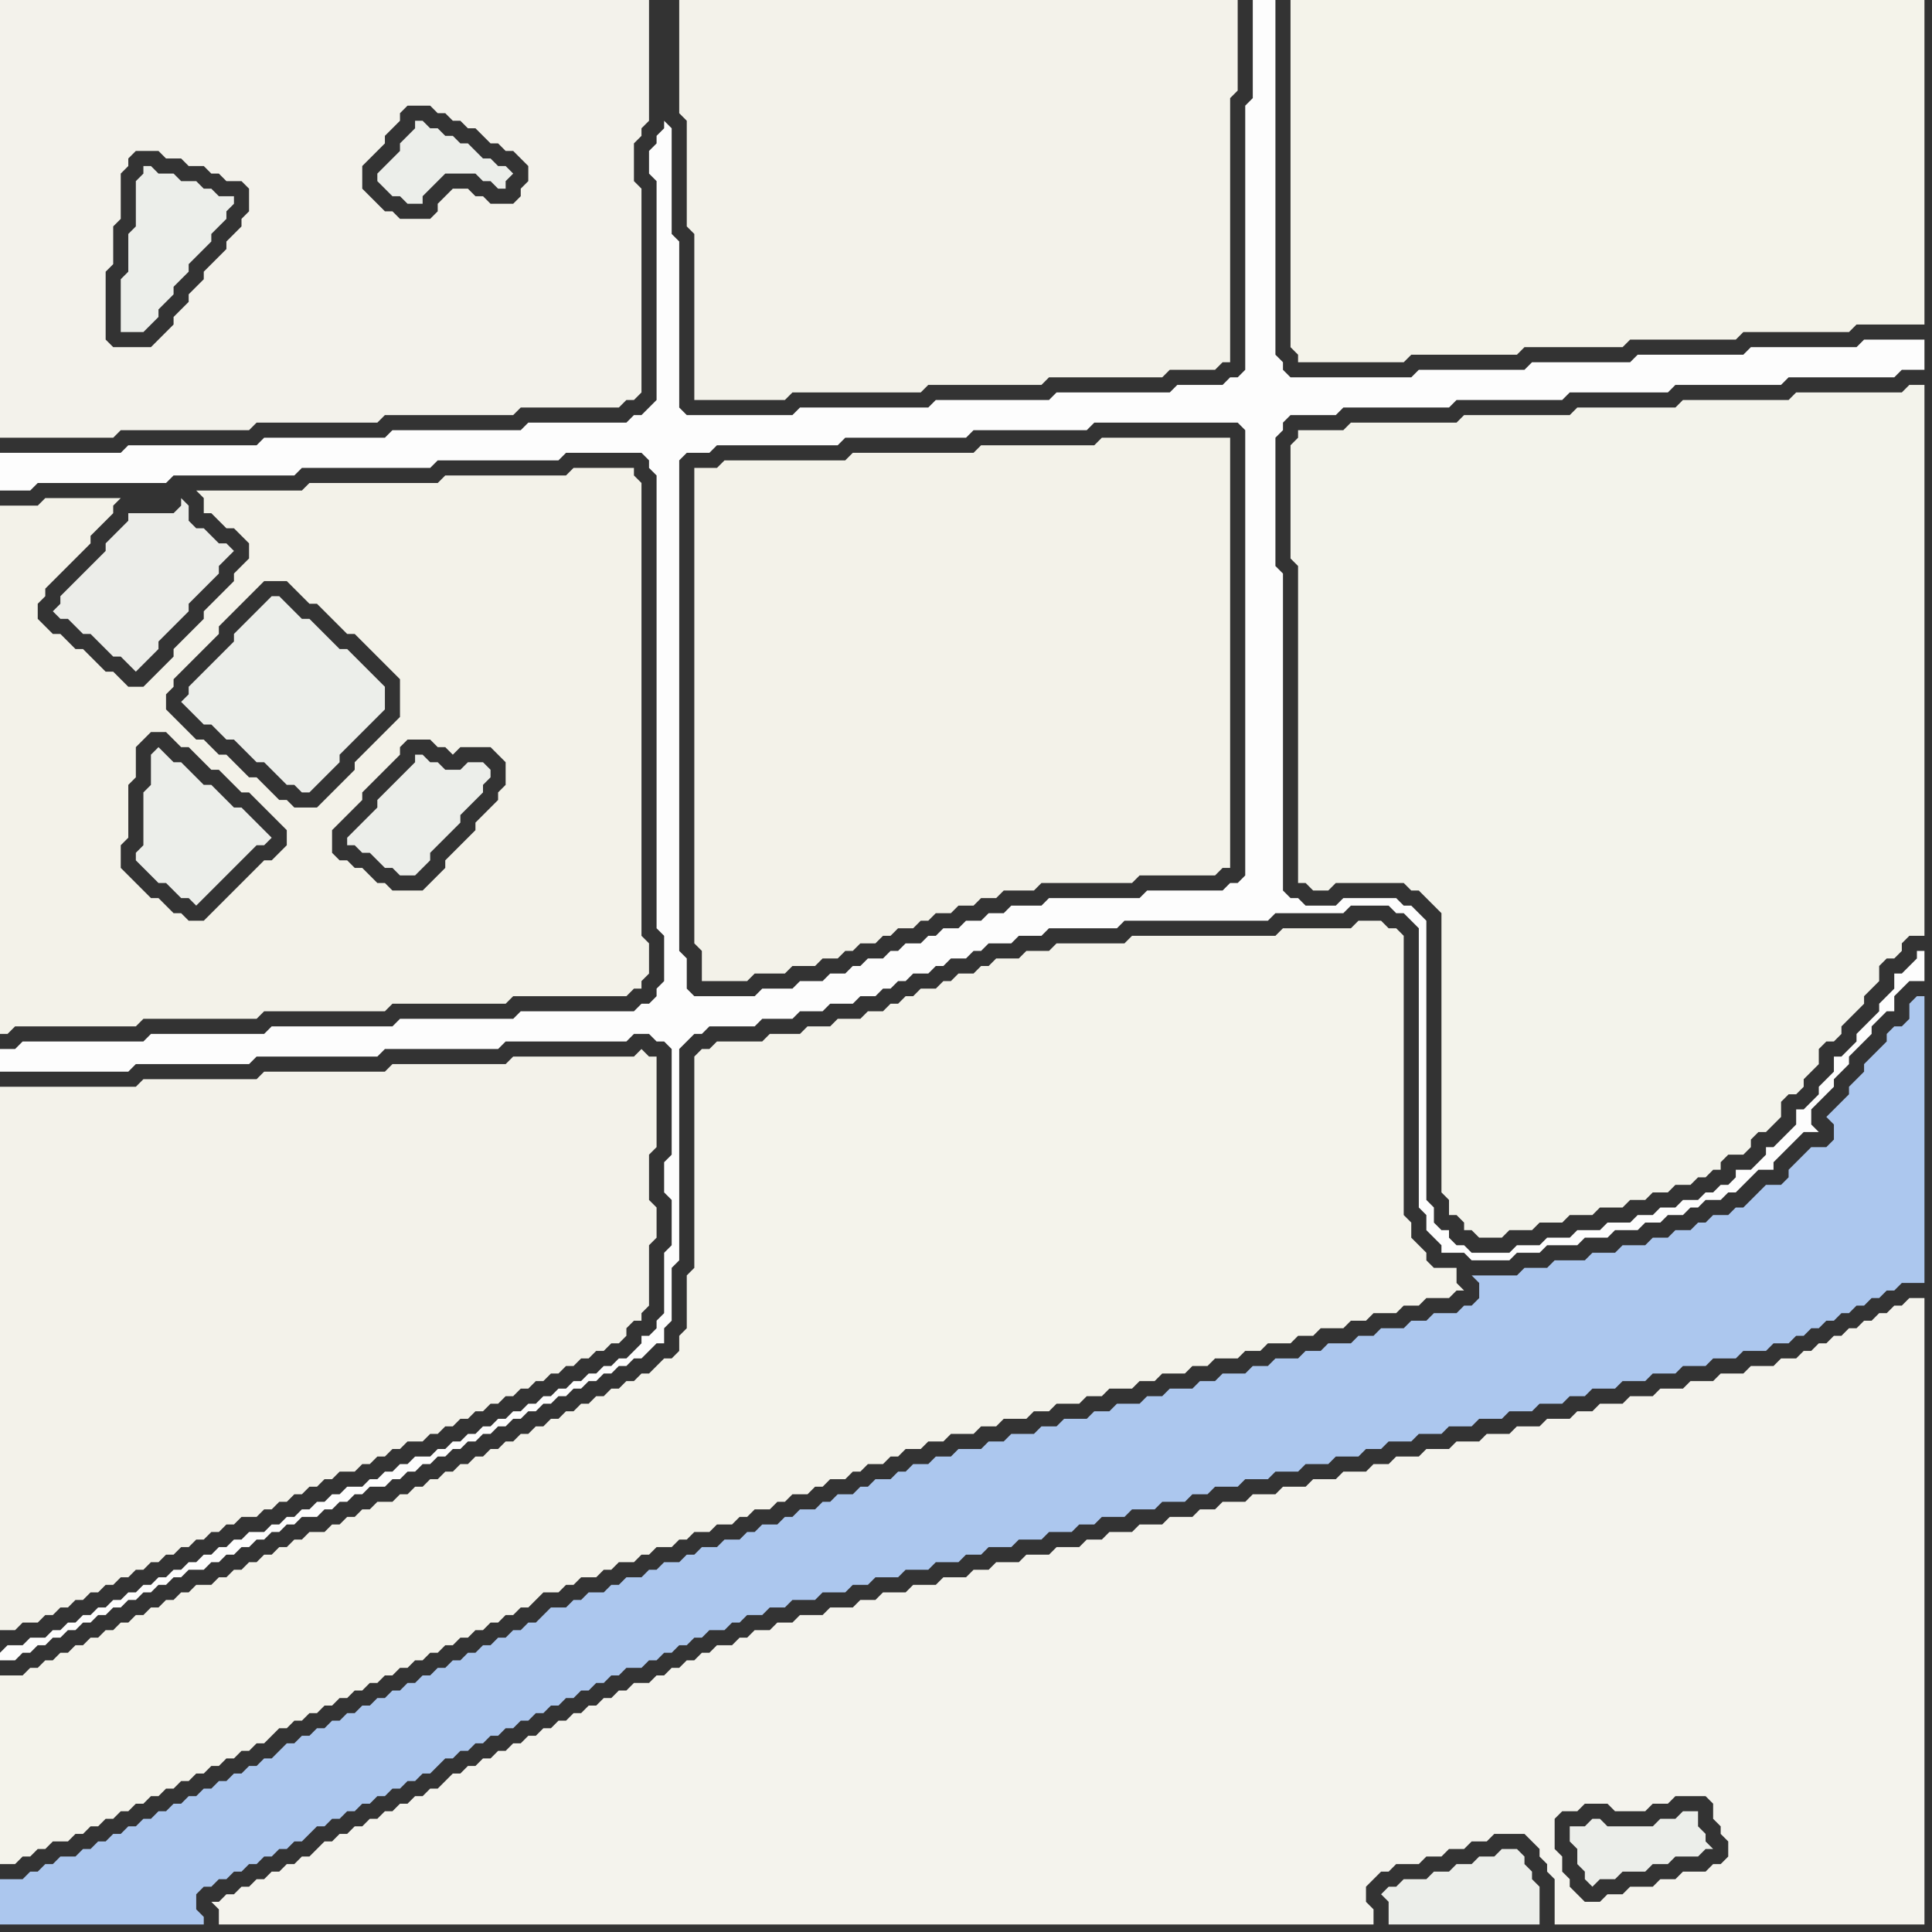 <svg width="256" height="256" xmlns="http://www.w3.org/2000/svg"><rect width="100%" height="100%" fill="#333333" stroke="none"/><script> 
var tempColor;
function hoverPath(evt){
obj = evt.target;
tempColor = obj.getAttribute("fill");
obj.setAttribute("fill","red");
//alert(tempColor);
//obj.setAttribute("stroke","red");}
function recoverPath(evt){
obj = evt.target;
obj.setAttribute("fill", tempColor);
//obj.setAttribute("stroke", tempColor);
}</script><path onmouseover="hoverPath(evt)" onmouseout="recoverPath(evt)" fill="rgb(243,242,234)" d="M  0,147l 0,69 2,0 1,-1 2,0 1,-1 1,0 1,-1 1,0 1,-1 1,0 1,-1 1,0 1,-1 1,0 1,-1 1,0 1,-1 1,0 1,-1 1,0 1,-1 1,0 1,-1 1,0 1,-1 1,0 1,-1 1,0 1,-1 1,0 1,-1 2,0 1,-1 1,0 1,-1 1,0 1,-1 1,0 1,-1 1,0 1,-1 1,0 1,-1 2,0 1,-1 1,0 1,-1 1,0 1,-1 1,0 1,-1 2,0 1,-1 1,0 1,-1 1,0 1,-1 1,0 1,-1 1,0 1,-1 1,0 1,-1 1,0 1,-1 1,0 1,-1 1,0 1,-1 1,0 1,-1 1,0 1,-1 1,0 1,-1 1,0 1,-1 1,0 1,-1 0,-1 1,-1 1,0 0,-1 1,-1 0,-8 1,-1 0,-4 -1,-1 0,-6 1,-1 0,-12 -1,0 -1,-1 -1,1 -16,0 -1,1 -15,0 -1,1 -16,0 -1,1 -15,0 -1,1 -18,0Z"/>
<path onmouseover="hoverPath(evt)" onmouseout="recoverPath(evt)" fill="rgb(253,253,253)" d="M  0,219l 0,1 2,0 1,-1 1,0 1,-1 1,0 1,-1 1,0 1,-1 1,0 1,-1 1,0 1,-1 1,0 1,-1 1,0 1,-1 1,0 1,-1 1,0 1,-1 1,0 1,-1 1,0 1,-1 2,0 1,-1 1,0 1,-1 1,0 1,-1 1,0 1,-1 1,0 1,-1 1,0 1,-1 1,0 1,-1 2,0 1,-1 1,0 1,-1 1,0 1,-1 1,0 1,-1 2,0 1,-1 1,0 1,-1 1,0 1,-1 1,0 1,-1 1,0 1,-1 1,0 1,-1 1,0 1,-1 1,0 1,-1 1,0 1,-1 1,0 1,-1 1,0 1,-1 1,0 1,-1 1,0 1,-1 1,0 1,-1 1,0 1,-1 1,0 1,-1 1,0 1,-1 1,0 1,-1 1,-1 1,0 0,-2 1,-1 0,-7 1,-1 0,-28 1,-1 1,-1 1,0 1,-1 6,0 1,-1 4,0 1,-1 3,0 1,-1 3,0 1,-1 2,0 1,-1 1,0 1,-1 1,0 1,-1 2,0 1,-1 1,0 1,-1 2,0 1,-1 1,0 1,-1 3,0 1,-1 3,0 1,-1 9,0 1,-1 19,0 1,-1 9,0 1,-1 5,0 1,1 1,0 1,1 1,1 0,37 1,1 0,2 1,1 1,1 0,1 3,0 1,1 5,0 1,-1 3,0 1,-1 4,0 1,-1 3,0 1,-1 3,0 1,-1 2,0 1,-1 2,0 1,-1 1,0 1,-1 2,0 1,-1 1,0 1,-1 1,-1 1,-1 2,0 0,-1 1,-1 1,-1 1,-1 1,-1 2,0 -1,-1 0,-2 1,-1 1,-1 1,-1 0,-1 1,-1 1,-1 0,-1 3,-3 0,-1 1,-1 1,-1 1,0 0,-2 1,-1 1,-1 2,0 0,-4 -1,0 0,1 -1,1 -1,1 -1,0 0,2 -2,2 0,1 -3,3 0,1 -1,1 -1,1 -1,0 0,2 -1,1 -1,1 0,1 -1,1 -1,1 -1,0 0,2 -1,1 -1,1 -1,1 -1,0 0,1 -1,1 -1,1 -2,0 0,1 -1,1 -1,0 -1,1 -1,0 -1,1 -2,0 -1,1 -2,0 -1,1 -2,0 -1,1 -3,0 -1,1 -3,0 -1,1 -3,0 -1,1 -3,0 -1,1 -5,0 -1,-1 -1,0 -1,-1 0,-1 -1,0 -1,-1 0,-2 -1,-1 0,-37 -1,-1 -1,-1 -1,0 -1,-1 -7,0 -1,1 -4,0 -1,-1 -1,0 -1,-1 0,-42 -1,-1 0,-17 1,-1 0,-1 1,-1 6,0 1,-1 14,0 1,-1 14,0 1,-1 13,0 1,-1 14,0 1,-1 14,0 1,-1 3,0 0,-4 -8,0 -1,1 -14,0 -1,1 -14,0 -1,1 -13,0 -1,1 -14,0 -1,1 -16,0 -1,-1 0,-1 -1,-1 0,-47 -3,0 0,13 -1,1 0,35 -1,1 -1,0 -1,1 -6,0 -1,1 -15,0 -1,1 -15,0 -1,1 -17,0 -1,1 -14,0 -1,-1 0,-22 -1,-1 0,-14 -1,-1 0,1 -1,1 0,1 -1,1 0,3 1,1 0,29 -1,1 -1,1 -1,0 -1,1 -13,0 -1,1 -17,0 -1,1 -16,0 -1,1 -17,0 -1,1 -16,0 0,5 4,0 1,-1 17,0 1,-1 16,0 1,-1 17,0 1,-1 16,0 1,-1 10,0 1,1 0,1 1,1 0,60 1,1 0,6 -1,1 0,1 -1,1 -1,0 -1,1 -15,0 -1,1 -15,0 -1,1 -16,0 -1,1 -15,0 -1,1 -16,0 -1,1 -2,0 0,3 17,0 1,-1 15,0 1,-1 16,0 1,-1 15,0 1,-1 16,0 1,-1 2,0 1,1 1,0 1,1 0,14 -1,1 0,4 1,1 0,6 -1,1 0,8 -1,1 0,1 -1,1 -1,0 0,1 -1,1 -1,1 -1,0 -1,1 -1,0 -1,1 -1,0 -1,1 -1,0 -1,1 -1,0 -1,1 -1,0 -1,1 -1,0 -1,1 -1,0 -1,1 -1,0 -1,1 -1,0 -1,1 -1,0 -1,1 -1,0 -1,1 -1,0 -1,1 -2,0 -1,1 -1,0 -1,1 -1,0 -1,1 -1,0 -1,1 -2,0 -1,1 -1,0 -1,1 -1,0 -1,1 -1,0 -1,1 -1,0 -1,1 -1,0 -1,1 -2,0 -1,1 -1,0 -1,1 -1,0 -1,1 -1,0 -1,1 -1,0 -1,1 -1,0 -1,1 -1,0 -1,1 -1,0 -1,1 -1,0 -1,1 -1,0 -1,1 -1,0 -1,1 -1,0 -1,1 -1,0 -1,1 -1,0 -1,1 -2,0 -1,1 -2,0 -1,1 90,-93 0,-65 1,-1 3,0 1,-1 16,0 1,-1 16,0 1,-1 15,0 1,-1 19,0 1,1 0,59 -1,1 -1,0 -1,1 -10,0 -1,1 -12,0 -1,1 -4,0 -1,1 -2,0 -1,1 -2,0 -1,1 -2,0 -1,1 -1,0 -1,1 -2,0 -1,1 -1,0 -1,1 -2,0 -1,1 -1,0 -1,1 -2,0 -1,1 -3,0 -1,1 -4,0 -1,1 -8,0 -1,-1 0,-4 -1,-1 -90,93Z"/>
<path onmouseover="hoverPath(evt)" onmouseout="recoverPath(evt)" fill="rgb(244,243,235)" d="M  0,224l 0,23 2,0 1,-1 1,0 1,-1 1,0 1,-1 2,0 1,-1 1,0 1,-1 1,0 1,-1 1,0 1,-1 1,0 1,-1 1,0 1,-1 1,0 1,-1 1,0 1,-1 1,0 1,-1 1,0 1,-1 1,0 1,-1 1,0 1,-1 1,0 1,-1 1,0 1,-1 1,-1 1,0 1,-1 1,0 1,-1 1,0 1,-1 1,0 1,-1 1,0 1,-1 1,0 1,-1 1,0 1,-1 1,0 1,-1 1,0 1,-1 1,0 1,-1 1,0 1,-1 1,0 1,-1 1,0 1,-1 1,0 1,-1 1,0 1,-1 1,0 1,-1 1,0 1,-1 1,-1 2,0 1,-1 1,0 1,-1 2,0 1,-1 1,0 1,-1 2,0 1,-1 1,0 1,-1 2,0 1,-1 1,0 1,-1 2,0 1,-1 2,0 1,-1 1,0 1,-1 2,0 1,-1 1,0 1,-1 2,0 1,-1 1,0 1,-1 2,0 1,-1 1,0 1,-1 2,0 1,-1 1,0 1,-1 2,0 1,-1 2,0 1,-1 3,0 1,-1 2,0 1,-1 3,0 1,-1 2,0 1,-1 3,0 1,-1 2,0 1,-1 3,0 1,-1 2,0 1,-1 3,0 1,-1 2,0 1,-1 3,0 1,-1 2,0 1,-1 3,0 1,-1 2,0 1,-1 3,0 1,-1 2,0 1,-1 3,0 1,-1 2,0 1,-1 3,0 1,-1 1,0 -1,-1 0,-2 -3,0 -1,-1 0,-1 -1,-1 -1,-1 0,-2 -1,-1 0,-37 -1,-1 -1,0 -1,-1 -3,0 -1,1 -9,0 -1,1 -19,0 -1,1 -9,0 -1,1 -3,0 -1,1 -3,0 -1,1 -1,0 -1,1 -2,0 -1,1 -1,0 -1,1 -2,0 -1,1 -1,0 -1,1 -1,0 -1,1 -2,0 -1,1 -3,0 -1,1 -3,0 -1,1 -4,0 -1,1 -6,0 -1,1 -1,0 -1,1 0,28 -1,1 0,7 -1,1 0,2 -1,1 -1,0 -1,1 -1,1 -1,0 -1,1 -1,0 -1,1 -1,0 -1,1 -1,0 -1,1 -1,0 -1,1 -1,0 -1,1 -1,0 -1,1 -1,0 -1,1 -1,0 -1,1 -1,0 -1,1 -1,0 -1,1 -1,0 -1,1 -1,0 -1,1 -1,0 -1,1 -1,0 -1,1 -1,0 -1,1 -1,0 -1,1 -2,0 -1,1 -1,0 -1,1 -1,0 -1,1 -1,0 -1,1 -2,0 -1,1 -1,0 -1,1 -1,0 -1,1 -1,0 -1,1 -1,0 -1,1 -1,0 -1,1 -1,0 -1,1 -2,0 -1,1 -1,0 -1,1 -1,0 -1,1 -1,0 -1,1 -1,0 -1,1 -1,0 -1,1 -1,0 -1,1 -1,0 -1,1 -1,0 -1,1 -1,0 -1,1 -1,0 -1,1 -1,0 -1,1 -3,0Z"/>
<path onmouseover="hoverPath(evt)" onmouseout="recoverPath(evt)" fill="rgb(172,199,238)" d="M  1,249l -1,0 0,6 27,0 0,-1 -1,-1 0,-2 1,-1 1,0 1,-1 1,0 1,-1 1,0 1,-1 1,0 1,-1 1,0 1,-1 1,0 1,-1 1,0 1,-1 1,-1 1,0 1,-1 1,0 1,-1 1,0 1,-1 1,0 1,-1 1,0 1,-1 1,0 1,-1 1,0 1,-1 1,0 1,-1 1,-1 1,0 1,-1 1,0 1,-1 1,0 1,-1 1,0 1,-1 1,0 1,-1 1,0 1,-1 1,0 1,-1 1,0 1,-1 1,0 1,-1 1,0 1,-1 1,0 1,-1 1,0 1,-1 2,0 1,-1 1,0 1,-1 1,0 1,-1 1,0 1,-1 1,0 1,-1 2,0 1,-1 1,0 1,-1 2,0 1,-1 2,0 1,-1 3,0 1,-1 3,0 1,-1 2,0 1,-1 3,0 1,-1 3,0 1,-1 3,0 1,-1 2,0 1,-1 3,0 1,-1 3,0 1,-1 3,0 1,-1 2,0 1,-1 3,0 1,-1 3,0 1,-1 3,0 1,-1 2,0 1,-1 3,0 1,-1 3,0 1,-1 3,0 1,-1 3,0 1,-1 3,0 1,-1 2,0 1,-1 3,0 1,-1 3,0 1,-1 3,0 1,-1 3,0 1,-1 3,0 1,-1 3,0 1,-1 2,0 1,-1 3,0 1,-1 3,0 1,-1 3,0 1,-1 3,0 1,-1 3,0 1,-1 3,0 1,-1 2,0 1,-1 1,0 1,-1 1,0 1,-1 1,0 1,-1 1,0 1,-1 1,0 1,-1 1,0 1,-1 1,0 1,-1 3,0 0,-38 -1,0 -1,1 0,2 -1,1 -1,0 -1,1 0,1 -1,1 -1,1 -1,1 0,1 -1,1 -1,1 0,1 -1,1 -2,2 1,1 0,2 -1,1 -2,0 -1,1 -1,1 -1,1 0,1 -1,1 -2,0 -1,1 -1,1 -1,1 -1,0 -1,1 -2,0 -1,1 -1,0 -1,1 -2,0 -1,1 -2,0 -1,1 -3,0 -1,1 -3,0 -1,1 -4,0 -1,1 -3,0 -1,1 -6,0 1,1 0,2 -1,1 -1,0 -1,1 -3,0 -1,1 -2,0 -1,1 -3,0 -1,1 -2,0 -1,1 -3,0 -1,1 -2,0 -1,1 -3,0 -1,1 -2,0 -1,1 -3,0 -1,1 -2,0 -1,1 -3,0 -1,1 -2,0 -1,1 -3,0 -1,1 -2,0 -1,1 -3,0 -1,1 -2,0 -1,1 -3,0 -1,1 -2,0 -1,1 -3,0 -1,1 -2,0 -1,1 -2,0 -1,1 -1,0 -1,1 -2,0 -1,1 -1,0 -1,1 -2,0 -1,1 -1,0 -1,1 -2,0 -1,1 -1,0 -1,1 -2,0 -1,1 -1,0 -1,1 -2,0 -1,1 -2,0 -1,1 -1,0 -1,1 -2,0 -1,1 -1,0 -1,1 -2,0 -1,1 -1,0 -1,1 -2,0 -1,1 -1,0 -1,1 -2,0 -1,1 -1,1 -1,0 -1,1 -1,0 -1,1 -1,0 -1,1 -1,0 -1,1 -1,0 -1,1 -1,0 -1,1 -1,0 -1,1 -1,0 -1,1 -1,0 -1,1 -1,0 -1,1 -1,0 -1,1 -1,0 -1,1 -1,0 -1,1 -1,0 -1,1 -1,0 -1,1 -1,0 -1,1 -1,0 -1,1 -1,1 -1,0 -1,1 -1,0 -1,1 -1,0 -1,1 -1,0 -1,1 -1,0 -1,1 -1,0 -1,1 -1,0 -1,1 -1,0 -1,1 -1,0 -1,1 -1,0 -1,1 -1,0 -1,1 -1,0 -1,1 -1,0 -1,1 -2,0 -1,1 -1,0 -1,1 -1,0 -1,1Z"/>
<path onmouseover="hoverPath(evt)" onmouseout="recoverPath(evt)" fill="rgb(236,237,233)" d="M  18,68l -1,0 0,1 -1,1 -2,2 0,1 -1,1 -1,1 -1,1 -1,1 -1,1 -1,1 0,1 -1,1 1,1 1,0 1,1 1,1 1,0 2,2 1,1 1,0 1,1 1,1 1,-1 0,0 1,-1 1,-1 0,-1 1,-1 1,-1 2,-2 0,-1 3,-3 1,-1 0,-1 1,-1 1,-1 -1,-1 -1,0 -1,-1 -1,-1 -1,0 -1,-1 0,-2 -1,-1 0,1 -1,1Z"/>
<path onmouseover="hoverPath(evt)" onmouseout="recoverPath(evt)" fill="rgb(236,238,234)" d="M  19,22l 0,1 -1,1 0,6 -1,1 0,5 -1,1 0,7 3,0 1,-1 0,0 1,-1 0,-1 1,-1 1,-1 0,-1 1,-1 1,-1 0,-1 3,-3 0,-1 1,-1 1,-1 0,-1 1,-1 0,-1 -2,0 -1,-1 -1,0 -1,-1 -2,0 -1,-1 -2,0 -1,-1Z"/>
<path onmouseover="hoverPath(evt)" onmouseout="recoverPath(evt)" fill="rgb(236,238,234)" d="M  21,99l 0,0 -1,1 0,4 -1,1 0,7 -1,1 0,1 2,2 1,1 1,0 1,1 1,1 1,0 1,1 1,-1 0,0 1,-1 1,-1 1,-1 1,-1 1,-1 1,-1 1,-1 1,0 1,-1 -1,-1 0,0 -1,-1 -1,-1 -1,-1 -1,0 -1,-1 -1,-1 -1,-1 -1,0 -1,-1 -1,-1 -1,-1 -1,0 -1,-1 -1,-1Z"/>
<path onmouseover="hoverPath(evt)" onmouseout="recoverPath(evt)" fill="rgb(244,243,237)" d="M  29,252l -1,0 1,1 0,2 153,0 0,-2 -1,-1 0,-2 2,-2 1,0 1,-1 3,0 1,-1 2,0 1,-1 2,0 1,-1 2,0 1,-1 4,0 1,1 1,1 0,1 1,1 0,1 1,1 0,6 49,0 0,-83 -2,0 -1,1 -1,0 -1,1 -1,0 -1,1 -1,0 -1,1 -1,0 -1,1 -1,0 -1,1 -1,0 -1,1 -1,0 -1,1 -2,0 -1,1 -3,0 -1,1 -3,0 -1,1 -3,0 -1,1 -3,0 -1,1 -3,0 -1,1 -3,0 -1,1 -2,0 -1,1 -3,0 -1,1 -3,0 -1,1 -3,0 -1,1 -3,0 -1,1 -3,0 -1,1 -3,0 -1,1 -2,0 -1,1 -3,0 -1,1 -3,0 -1,1 -3,0 -1,1 -3,0 -1,1 -3,0 -1,1 -2,0 -1,1 -3,0 -1,1 -3,0 -1,1 -3,0 -1,1 -2,0 -1,1 -3,0 -1,1 -3,0 -1,1 -3,0 -1,1 -2,0 -1,1 -3,0 -1,1 -3,0 -1,1 -3,0 -1,1 -2,0 -1,1 -3,0 -1,1 -3,0 -1,1 -2,0 -1,1 -2,0 -1,1 -1,0 -1,1 -2,0 -1,1 -1,0 -1,1 -1,0 -1,1 -1,0 -1,1 -1,0 -1,1 -2,0 -1,1 -1,0 -1,1 -1,0 -1,1 -1,0 -1,1 -1,0 -1,1 -1,0 -1,1 -1,0 -1,1 -1,0 -1,1 -1,0 -1,1 -1,0 -1,1 -1,0 -1,1 -1,0 -1,1 -1,0 -1,1 -1,1 -1,0 -1,1 -1,0 -1,1 -1,0 -1,1 -1,0 -1,1 -1,0 -1,1 -1,0 -1,1 -1,0 -1,1 -1,0 -1,1 -1,1 -1,0 -1,1 -1,0 -1,1 -1,0 -1,1 -1,0 -1,1 -1,0 -1,1 -1,0 -1,1 178,-4 0,-2 -1,-1 0,-4 1,-1 2,0 1,-1 3,0 1,1 4,0 1,-1 2,0 1,-1 4,0 1,1 0,2 1,1 0,1 1,1 0,2 -1,1 -1,0 -1,1 -3,0 -1,1 -2,0 -1,1 -3,0 -1,1 -2,0 -1,1 -2,0 -1,-1 -1,-1 0,-1 -1,-1 -178,4Z"/>
<path onmouseover="hoverPath(evt)" onmouseout="recoverPath(evt)" fill="rgb(243,242,233)" d="M  35,114l 0,0 -1,1 -1,1 -1,1 -1,1 -1,1 -1,1 -1,1 -1,1 -2,0 -1,-1 -1,0 -1,-1 -1,-1 -1,0 -1,-1 -1,-1 -1,-1 -1,-1 0,-3 1,-1 0,-7 1,-1 0,-4 1,-1 1,-1 2,0 1,1 1,1 1,0 1,1 1,1 1,1 1,0 1,1 1,1 1,1 1,0 1,1 1,1 1,1 1,1 1,1 0,2 -1,1 -1,1 -1,0 -9,-16 -1,-1 -1,-1 -1,-1 -1,-1 0,-2 1,-1 0,-1 1,-1 1,-1 3,-3 1,-1 0,-1 1,-1 1,-1 1,-1 1,-1 1,-1 1,-1 3,0 1,1 1,1 1,1 1,0 1,1 1,1 1,1 1,1 1,0 1,1 1,1 1,1 1,1 1,1 1,1 0,5 -1,1 -1,1 -1,1 -1,1 -1,1 -1,1 0,1 -2,2 -1,1 -1,1 -1,1 -3,0 -1,-1 -1,0 -1,-1 -1,-1 -1,-1 -1,0 -1,-1 -1,-1 -1,-1 -1,0 -1,-1 -1,-1 -1,0 9,16 13,-9 1,-1 1,-1 1,-1 1,-1 1,-1 0,-1 1,-1 3,0 1,1 1,0 1,1 1,-1 4,0 1,1 1,1 0,3 -1,1 0,1 -1,1 -1,1 -1,1 0,1 -1,1 -1,1 -1,1 -1,1 0,1 -1,1 -1,1 -1,1 -4,0 -1,-1 -1,0 -1,-1 -1,-1 -1,0 -1,-1 -1,0 -1,-1 0,-3 1,-1 2,-2 1,-1 0,-1 -13,9 -4,-37 -1,1 -3,3 0,1 -1,1 -1,1 -1,1 -1,1 0,1 -1,1 -1,1 -1,1 -1,1 -2,0 -1,-1 -1,-1 -1,0 -1,-1 -1,-1 -1,-1 -1,0 -1,-1 -1,-1 -1,0 -1,-1 -1,-1 0,-2 1,-1 0,-1 1,-1 1,-1 3,-3 1,-1 0,-1 1,-1 1,-1 1,-1 0,-1 1,-1 -10,0 -1,1 -5,0 0,70 1,0 1,-1 16,0 1,-1 15,0 1,-1 16,0 1,-1 15,0 1,-1 15,0 1,-1 1,0 0,-1 1,-1 0,-4 -1,-1 0,-60 -1,-1 0,-1 -8,0 -1,1 -16,0 -1,1 -17,0 -1,1 -14,0 1,1 0,2 1,0 1,1 1,1 1,0 1,1 1,1 0,2 -1,1 -1,1 0,1 4,37Z"/>
<path onmouseover="hoverPath(evt)" onmouseout="recoverPath(evt)" fill="rgb(236,238,234)" d="M  36,79l 0,0 -1,1 -1,1 -3,3 0,1 -3,3 -1,1 -1,1 -1,1 0,1 -1,1 1,1 1,1 1,1 1,0 1,1 1,1 1,0 1,1 1,1 1,1 1,0 1,1 1,1 1,1 1,0 1,1 1,0 1,-1 0,0 1,-1 1,-1 1,-1 0,-1 1,-1 1,-1 1,-1 3,-3 0,-3 -1,-1 0,0 -1,-1 -1,-1 -1,-1 -1,-1 -1,0 -1,-1 -1,-1 -1,-1 -1,-1 -1,0 -1,-1 -1,-1 -1,-1Z"/>
<path onmouseover="hoverPath(evt)" onmouseout="recoverPath(evt)" fill="rgb(236,238,234)" d="M  55,16l 0,1 -1,1 -1,1 0,1 -1,1 -1,1 -1,1 0,1 1,1 1,1 1,0 1,1 2,0 0,-1 1,-1 2,-2 4,0 1,1 1,0 1,1 1,0 0,-1 1,-1 -1,-1 -1,0 -1,-1 -1,0 -1,-1 -1,-1 -1,0 -1,-1 -1,0 -1,-1 -1,0 -1,-1Z"/>
<path onmouseover="hoverPath(evt)" onmouseout="recoverPath(evt)" fill="rgb(236,238,234)" d="M  55,100l 0,1 -1,1 -1,1 -1,1 -1,1 -1,1 0,1 -2,2 -1,1 -1,1 0,1 1,0 1,1 1,0 1,1 1,1 1,0 1,1 2,0 1,-1 0,0 1,-1 0,-1 1,-1 1,-1 1,-1 1,-1 0,-1 1,-1 1,-1 1,-1 0,-1 1,-1 0,-1 -1,-1 -2,0 -1,1 -2,0 -1,-1 -1,0 -1,-1Z"/>
<path onmouseover="hoverPath(evt)" onmouseout="recoverPath(evt)" fill="rgb(243,242,235)" d="M  60,25l 0,0 -1,1 -1,1 0,1 -1,1 -4,0 -1,-1 -1,0 -1,-1 -1,-1 -1,-1 0,-3 1,-1 1,-1 1,-1 0,-1 2,-2 0,-1 1,-1 3,0 1,1 1,0 1,1 1,0 1,1 1,0 1,1 1,1 1,0 1,1 1,0 2,2 0,2 -1,1 0,1 -1,1 -3,0 -1,-1 -1,0 -1,-1 -2,0 24,-6 1,-1 0,-1 1,-1 0,-16 -86,0 0,58 15,0 1,-1 17,0 1,-1 16,0 1,-1 17,0 1,-1 13,0 1,-1 1,0 1,-1 0,-27 -1,-1 0,-5 -24,6 -27,0 0,3 -1,1 0,1 -1,1 -1,1 0,1 -1,1 -1,1 -1,1 0,1 -1,1 -1,1 0,1 -1,1 -1,1 0,1 -1,1 -1,1 -1,1 -5,0 -1,-1 0,-9 1,-1 0,-5 1,-1 0,-6 1,-1 0,-1 1,-1 3,0 1,1 2,0 1,1 2,0 1,1 1,0 1,1 2,0 1,1Z"/>
<path onmouseover="hoverPath(evt)" onmouseout="recoverPath(evt)" fill="rgb(243,242,234)" d="M  91,0l -1,0 0,15 1,1 0,14 1,1 0,22 12,0 1,-1 17,0 1,-1 15,0 1,-1 15,0 1,-1 6,0 1,-1 1,0 0,-35 1,-1 0,-12Z"/>
<path onmouseover="hoverPath(evt)" onmouseout="recoverPath(evt)" fill="rgb(243,242,233)" d="M  92,64l 0,61 1,1 0,4 6,0 1,-1 4,0 1,-1 3,0 1,-1 2,0 1,-1 1,0 1,-1 2,0 1,-1 1,0 1,-1 2,0 1,-1 1,0 1,-1 2,0 1,-1 2,0 1,-1 2,0 1,-1 4,0 1,-1 12,0 1,-1 10,0 1,-1 1,0 0,-57 -17,0 -1,1 -15,0 -1,1 -16,0 -1,1 -16,0 -1,1 -3,0Z"/>
<path onmouseover="hoverPath(evt)" onmouseout="recoverPath(evt)" fill="rgb(244,243,234)" d="M  173,0l -2,0 0,46 1,1 0,1 14,0 1,-1 14,0 1,-1 13,0 1,-1 14,0 1,-1 14,0 1,-1 9,0 0,-43Z"/>
<path onmouseover="hoverPath(evt)" onmouseout="recoverPath(evt)" fill="rgb(243,243,235)" d="M  171,71l 0,3 1,1 0,42 1,0 1,1 2,0 1,-1 9,0 1,1 1,0 1,1 1,1 1,1 0,37 1,1 0,2 1,0 1,1 0,1 1,0 1,1 3,0 1,-1 3,0 1,-1 3,0 1,-1 3,0 1,-1 3,0 1,-1 2,0 1,-1 2,0 1,-1 2,0 1,-1 1,0 1,-1 1,0 0,-1 1,-1 2,0 1,-1 0,-1 1,-1 1,0 2,-2 0,-2 1,-1 1,0 1,-1 0,-1 1,-1 1,-1 0,-2 1,-1 1,0 1,-1 0,-1 1,-1 1,-1 1,-1 0,-1 1,-1 1,-1 0,-2 1,-1 1,0 1,-1 0,-1 1,-1 2,0 0,-73 -2,0 -1,1 -14,0 -1,1 -14,0 -1,1 -13,0 -1,1 -14,0 -1,1 -14,0 -1,1 -6,0 0,1 -1,1Z"/>
<path onmouseover="hoverPath(evt)" onmouseout="recoverPath(evt)" fill="rgb(236,238,234)" d="M  184,250l 0,0 -1,1 1,1 0,3 20,0 0,-5 -1,-1 0,-1 -1,-1 0,-1 -1,-1 -2,0 -1,1 -2,0 -1,1 -2,0 -1,1 -2,0 -1,1 -3,0 -1,1Z"/>
<path onmouseover="hoverPath(evt)" onmouseout="recoverPath(evt)" fill="rgb(236,238,234)" d="M  208,242l 0,2 1,1 0,2 1,1 0,1 1,1 1,-1 2,0 1,-1 3,0 1,-1 2,0 1,-1 3,0 1,-1 1,0 -1,-1 0,-1 -1,-1 0,-2 -2,0 -1,1 -2,0 -1,1 -6,0 -1,-1 -1,0 -1,1Z"/>
</svg>